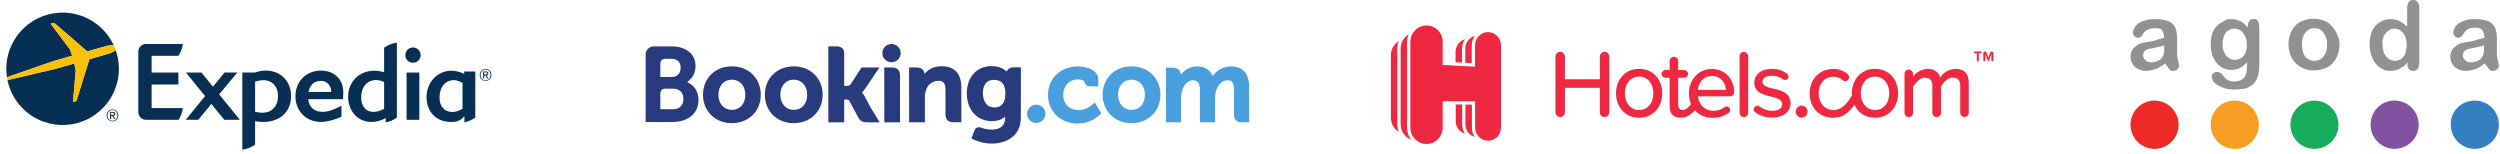 <svg width="309" height="19" viewBox="0 0 309 19" fill="none" xmlns="http://www.w3.org/2000/svg">
<path d="M29.602 14.81H27.74C27.732 14.81 27.727 14.809 27.722 14.803L26.117 12.846L24.511 14.803C24.507 14.809 24.502 14.81 24.493 14.81H23.002C22.993 14.81 22.986 14.806 22.98 14.796C22.977 14.79 22.977 14.779 22.983 14.773L25.346 11.875L23.01 9.004C23.004 8.994 23.004 8.986 23.006 8.977C23.01 8.972 23.02 8.964 23.027 8.964H24.89C24.896 8.964 24.903 8.967 24.908 8.975L26.316 10.717L27.748 8.974C27.753 8.967 27.759 8.964 27.766 8.964H29.285C29.294 8.964 29.303 8.972 29.306 8.977C29.311 8.986 29.309 8.996 29.303 9.004L27.085 11.663L29.618 14.773C29.625 14.779 29.627 14.79 29.622 14.796C29.618 14.806 29.61 14.81 29.602 14.81Z" fill="#072F54"/>
<path fill-rule="evenodd" clip-rule="evenodd" d="M42.366 12.264C42.373 12.264 42.382 12.26 42.386 12.253C42.389 12.235 42.433 11.652 42.433 11.401C42.433 9.852 41.357 8.726 39.682 8.726C37.846 8.726 36.516 10.061 36.516 11.9C36.516 13.739 37.846 15.074 39.682 15.074C40.39 15.074 41.291 14.817 42.188 14.44C42.195 14.438 42.2 14.431 42.202 14.42L42.203 13.111C42.203 13.093 42.186 13.078 42.168 13.088C41.204 13.6 40.522 13.819 39.88 13.819C38.836 13.819 38.192 13.255 38.103 12.264H42.366ZM38.133 11.362C38.294 10.494 38.857 9.994 39.682 9.994C40.426 9.994 40.939 10.611 40.939 11.306V11.362H38.133Z" fill="#072F54"/>
<path fill-rule="evenodd" clip-rule="evenodd" d="M50.255 14.786C50.255 14.801 50.264 14.81 50.279 14.81H51.81C51.822 14.81 51.832 14.801 51.832 14.786V8.988C51.832 8.976 51.826 8.967 51.813 8.965H50.274C50.264 8.967 50.255 8.976 50.255 8.988V14.786ZM50.097 6.824C50.097 7.339 50.522 7.757 51.045 7.757C51.568 7.757 51.994 7.339 51.994 6.824C51.994 6.295 51.568 5.866 51.045 5.866C50.522 5.866 50.097 6.295 50.097 6.824Z" fill="#072F54"/>
<path fill-rule="evenodd" clip-rule="evenodd" d="M31.503 8.964C31.964 8.806 32.402 8.726 32.837 8.726C34.684 8.726 35.976 10.022 35.976 11.875C35.976 13.819 34.618 15.074 32.52 15.074C32.219 15.074 31.907 15.039 31.529 14.985L31.53 17.877C30.98 18.269 30.412 18.433 29.95 18.497V8.988C29.95 8.975 29.959 8.964 29.971 8.964H31.503ZM31.529 13.811C31.856 13.898 32.14 13.937 32.418 13.937C33.598 13.937 34.361 13.124 34.361 11.865C34.361 10.698 33.645 9.912 32.577 9.912C32.248 9.912 31.915 9.969 31.532 10.091L31.529 13.811Z" fill="#072F54"/>
<path fill-rule="evenodd" clip-rule="evenodd" d="M47.476 8.929V5.894C48.032 5.492 48.588 5.335 49.056 5.273V14.54C48.58 14.877 48.096 15.045 47.675 15.125L47.675 14.601C47.037 14.929 46.495 15.074 45.916 15.074C44.243 15.074 43.027 13.757 43.027 11.94C43.027 10.116 44.405 8.742 46.231 8.742C46.63 8.742 47.026 8.801 47.476 8.929ZM46.165 13.826C46.568 13.826 46.996 13.707 47.476 13.456V10.136C47.109 9.971 46.807 9.895 46.497 9.895C45.373 9.895 44.645 10.735 44.645 12.034C44.645 13.156 45.215 13.826 46.165 13.826Z" fill="#072F54"/>
<path fill-rule="evenodd" clip-rule="evenodd" d="M58.683 8.83C58.718 8.83 58.749 8.858 58.749 8.894L58.747 14.537C58.29 14.865 57.809 15.038 57.401 15.125V14.379C56.824 15.042 56.207 15.075 55.726 15.075C53.929 15.075 52.721 13.838 52.721 11.992C52.721 10.167 54.071 8.742 55.792 8.742C56.275 8.742 56.764 8.858 57.339 9.109H57.371V8.898C57.371 8.863 57.402 8.831 57.438 8.831L58.683 8.83ZM55.95 13.84C56.305 13.84 56.703 13.711 57.166 13.444V10.242C56.741 10.017 56.394 9.908 56.108 9.908C55.041 9.908 54.322 10.766 54.322 12.046C54.322 13.172 54.932 13.84 55.95 13.84Z" fill="#072F54"/>
<path d="M18.742 13.359L22.607 13.358C22.549 13.789 22.403 14.293 22.068 14.808H18.752H18.091H18.047C17.555 14.808 17.15 14.428 17.102 13.946C17.099 13.939 17.097 13.932 17.096 13.925V9.974V6.317C17.097 6.311 17.099 6.303 17.102 6.298C17.15 5.816 17.555 5.434 18.047 5.434C18.063 5.434 18.078 5.436 18.091 5.436L22.599 5.435C22.54 5.865 22.394 6.383 22.059 6.896L18.742 6.896V8.967H22.026C22.039 8.967 22.049 8.976 22.049 8.99V10.427C22.049 10.438 22.039 10.449 22.026 10.449H18.742V13.358V13.359Z" fill="#072F54"/>
<path fill-rule="evenodd" clip-rule="evenodd" d="M13.179 14.266C13.179 13.822 13.513 13.528 13.905 13.528C14.291 13.528 14.627 13.822 14.627 14.266C14.627 14.709 14.291 15.001 13.905 15.001C13.481 15.001 13.179 14.686 13.179 14.266ZM13.287 14.266C13.287 14.631 13.523 14.929 13.905 14.929C14.249 14.929 14.518 14.657 14.518 14.266C14.518 13.876 14.249 13.603 13.905 13.603C13.557 13.603 13.287 13.876 13.287 14.266Z" fill="#072F54"/>
<path fill-rule="evenodd" clip-rule="evenodd" d="M13.929 13.829C14.139 13.829 14.247 13.904 14.247 14.08C14.247 14.238 14.151 14.302 14.019 14.318L14.264 14.701H14.101L13.875 14.328H13.742V14.701H13.598V13.829H13.929ZM13.731 13.937V14.205H13.899C14.013 14.205 14.113 14.195 14.113 14.062C14.113 13.951 14.005 13.937 13.913 13.937H13.731Z" fill="#072F54"/>
<path fill-rule="evenodd" clip-rule="evenodd" d="M59.294 9.266C59.294 8.823 59.628 8.529 60.019 8.529C60.405 8.529 60.74 8.823 60.74 9.266C60.74 9.708 60.405 10.001 60.019 10.001C59.595 10.001 59.294 9.686 59.294 9.266ZM59.4 9.266C59.4 9.631 59.637 9.929 60.019 9.929C60.363 9.929 60.633 9.658 60.633 9.266C60.633 8.876 60.363 8.604 60.019 8.604C59.671 8.604 59.4 8.876 59.4 9.266Z" fill="#072F54"/>
<path fill-rule="evenodd" clip-rule="evenodd" d="M60.043 8.829C60.253 8.829 60.361 8.904 60.361 9.08C60.361 9.238 60.265 9.303 60.133 9.318L60.377 9.701H60.216L59.989 9.329H59.854V9.701H59.712V8.829H60.043ZM59.845 8.937V9.205H60.014C60.126 9.205 60.227 9.195 60.227 9.062C60.227 8.951 60.119 8.937 60.027 8.937H59.845Z" fill="#072F54"/>
<path d="M8.919 6.889L8.639 6.097L6.262 2.926L6.689 2.82L10.787 6.357L13.199 5.668C13.483 5.595 13.805 5.579 14.05 5.581C13.292 3.949 11.905 2.61 10.073 1.959C6.453 0.671 2.472 2.559 1.185 6.174C0.786 7.293 0.691 8.446 0.859 9.544L6.637 7.54L8.919 6.889Z" fill="#072F54"/>
<path d="M14.304 6.206C14.092 6.343 13.781 6.523 13.472 6.622L11.055 7.311L9.442 12.479L9.024 12.614L9.364 8.668L9.174 7.848L6.909 8.493L0.922 9.9C1.396 12.2 3.027 14.203 5.405 15.049C9.026 16.337 13.005 14.448 14.293 10.835C14.848 9.277 14.813 7.652 14.304 6.206Z" fill="#072F54"/>
<path d="M9.174 7.848L9.365 8.667L9.024 12.614L9.442 12.478L11.055 7.311L13.472 6.623C13.781 6.524 14.092 6.342 14.304 6.206C14.229 5.994 14.144 5.785 14.05 5.581C13.805 5.58 13.483 5.596 13.2 5.668L10.788 6.358L6.688 2.82L6.262 2.926L8.638 6.097L8.919 6.888L6.636 7.541L0.859 9.543C0.877 9.663 0.898 9.782 0.922 9.9L6.909 8.493L9.174 7.848Z" fill="#FBC108"/>
<path d="M109.06 6.567C109.06 5.943 109.567 5.439 110.192 5.439C110.818 5.439 111.327 5.943 111.327 6.567C111.327 7.189 110.818 7.694 110.192 7.694C109.567 7.694 109.06 7.189 109.06 6.567Z" fill="#273B7D"/>
<path d="M126.947 14.067C126.947 13.443 127.454 12.938 128.079 12.938C128.705 12.938 129.214 13.443 129.214 14.067C129.214 14.689 128.705 15.194 128.079 15.194C127.454 15.194 126.947 14.689 126.947 14.067Z" fill="#499FDD"/>
<path fill-rule="evenodd" clip-rule="evenodd" d="M86.889 11.711C86.889 9.677 88.388 8.201 90.454 8.201C92.527 8.201 94.033 9.677 94.033 11.711C94.033 13.744 92.527 15.221 90.454 15.221C88.388 15.221 86.889 13.744 86.889 11.711ZM88.799 11.711C88.799 12.81 89.477 13.579 90.454 13.579C91.45 13.579 92.122 12.828 92.122 11.711C92.122 10.612 91.436 9.843 90.454 9.843C89.477 9.843 88.799 10.612 88.799 11.711Z" fill="#273B7D"/>
<path d="M106.864 11.886C106.784 11.736 106.692 11.61 106.594 11.509L106.532 11.443L106.597 11.381C106.692 11.281 106.789 11.164 106.882 11.028L108.705 8.339H106.492L105.123 10.442C105.045 10.555 104.889 10.612 104.654 10.612H104.342V6.636C104.342 5.841 103.843 5.733 103.303 5.733H102.38L102.381 15.117H104.342V12.302H104.526C104.749 12.302 104.902 12.328 104.971 12.448L106.053 14.474C106.355 15.023 106.656 15.117 107.223 15.117H108.726L107.606 13.281L106.864 11.886" fill="#273B7D"/>
<path d="M116.383 8.186C115.386 8.186 114.75 8.625 114.393 8.997L114.274 9.117L114.232 8.954C114.127 8.556 113.774 8.337 113.243 8.337H112.364L112.369 15.115H114.317V11.991C114.317 11.685 114.357 11.421 114.438 11.179C114.655 10.447 115.26 9.992 116.016 9.992C116.623 9.992 116.861 10.31 116.861 11.132V14.085C116.861 14.786 117.188 15.115 117.896 15.115H118.823L118.82 10.804C118.82 9.091 117.978 8.186 116.384 8.186" fill="#273B7D"/>
<path d="M110.217 8.34H109.294L109.301 13.581H109.3V15.117H110.285C110.298 15.117 110.308 15.118 110.32 15.118L110.779 15.117H111.236V15.114H111.239L111.243 9.369C111.243 8.676 110.909 8.34 110.218 8.34" fill="#273B7D"/>
<path fill-rule="evenodd" clip-rule="evenodd" d="M94.536 11.711C94.536 9.677 96.036 8.201 98.103 8.201C100.175 8.201 101.682 9.677 101.682 11.711C101.682 13.744 100.175 15.221 98.103 15.221C96.036 15.221 94.536 13.744 94.536 11.711ZM96.447 11.711C96.447 12.81 97.127 13.579 98.103 13.579C99.1 13.579 99.771 12.828 99.771 11.711C99.771 10.612 99.083 9.843 98.103 9.843C97.127 9.843 96.447 10.612 96.447 11.711Z" fill="#273B7D"/>
<path fill-rule="evenodd" clip-rule="evenodd" d="M136.281 11.711C136.281 9.677 137.781 8.201 139.848 8.201C141.92 8.201 143.427 9.677 143.427 11.711C143.427 13.744 141.92 15.221 139.848 15.221C137.781 15.221 136.281 13.744 136.281 11.711ZM138.192 11.711C138.192 12.81 138.872 13.579 139.848 13.579C140.845 13.579 141.516 12.828 141.516 11.711C141.516 10.612 140.828 9.843 139.848 9.843C138.872 9.843 138.192 10.612 138.192 11.711Z" fill="#499FDD"/>
<path fill-rule="evenodd" clip-rule="evenodd" d="M124.481 8.735C124.624 8.468 124.908 8.322 125.278 8.322H125.278H126.183L126.176 14.538C126.176 16.908 124.239 17.75 122.581 17.75C121.775 17.75 120.884 17.535 120.199 17.175L120.064 17.103L120.282 16.549L120.437 16.169C120.604 15.758 120.847 15.656 121.26 15.78C121.576 15.893 122.049 16.019 122.569 16.019C123.639 16.019 124.229 15.52 124.229 14.614V14.426L124.079 14.538C123.691 14.83 123.201 14.973 122.581 14.973C120.765 14.973 119.497 13.564 119.497 11.547C119.497 9.528 120.723 8.171 122.544 8.171C123.459 8.171 124.023 8.491 124.337 8.761L124.427 8.838L124.481 8.735ZM121.483 11.496C121.483 12.36 121.862 13.281 122.926 13.281C123.537 13.281 124.267 12.983 124.267 11.56C124.267 10.051 123.443 9.875 122.824 9.875C121.58 9.875 121.483 11.116 121.483 11.496Z" fill="#273B7D"/>
<path fill-rule="evenodd" clip-rule="evenodd" d="M84.939 10.146L85.226 10.306L85.225 10.306C85.921 10.694 86.335 11.458 86.335 12.352C86.335 14.011 85.054 15.083 83.07 15.083L80.741 15.084C80.74 15.083 80.74 15.083 80.74 15.083C80.739 15.083 80.738 15.083 80.737 15.083H79.802V6.711C79.808 6.182 80.231 5.755 80.761 5.736H80.993V5.737H83.03C84.814 5.737 85.968 6.689 85.968 8.164C85.968 9.128 85.48 9.686 85.189 9.934L84.939 10.146ZM81.616 8.429V7.934C81.616 7.501 81.8 7.295 82.206 7.269H83.017C83.713 7.269 84.129 7.682 84.129 8.373C84.129 8.9 83.844 9.515 83.043 9.515H81.616V8.429ZM83.201 13.502L81.616 13.5V11.62C81.616 11.218 81.773 11.009 82.12 10.961H83.201C83.972 10.961 84.471 11.444 84.472 12.225C84.471 13.026 83.985 13.501 83.201 13.502V13.502Z" fill="#273B7D"/>
<path d="M152.127 8.208C151.319 8.208 150.537 8.583 150.036 9.213L149.895 9.39L149.784 9.192C149.423 8.539 148.803 8.208 147.939 8.208C147.034 8.208 146.427 8.709 146.145 9.007L145.96 9.205L145.889 8.944C145.786 8.569 145.45 8.362 144.939 8.362H144.121L144.113 15.114H145.973V12.133C145.973 11.872 146.005 11.614 146.071 11.344C146.249 10.624 146.737 9.849 147.557 9.926C148.063 9.975 148.31 10.362 148.31 11.111V15.114H150.183V12.133C150.183 11.807 150.213 11.563 150.287 11.318C150.438 10.63 150.948 9.925 151.739 9.925C152.312 9.925 152.523 10.247 152.523 11.111V14.127C152.523 14.809 152.83 15.114 153.517 15.114H154.392L154.394 10.803C154.394 9.082 153.63 8.208 152.126 8.208" fill="#499FDD"/>
<path d="M135.204 12.77C135.199 12.776 134.399 13.613 133.345 13.613C132.385 13.613 131.415 13.029 131.415 11.725C131.415 10.598 132.167 9.811 133.243 9.811C133.593 9.811 133.991 9.935 134.053 10.144L134.062 10.18C134.205 10.653 134.639 10.679 134.725 10.679L135.743 10.68V9.796C135.743 8.63 134.249 8.208 133.243 8.208C131.093 8.208 129.533 9.693 129.533 11.739C129.533 13.783 131.076 15.267 133.204 15.267C135.05 15.267 136.055 14.062 136.064 14.05L136.118 13.985L135.311 12.657L135.204 12.77" fill="#499FDD"/>
<path fill-rule="evenodd" clip-rule="evenodd" d="M182.314 5.594C182.314 4.698 183.034 3.966 183.916 3.966C184.797 3.966 185.517 4.698 185.529 5.594V15.764C185.529 16.66 184.809 17.392 183.928 17.392C183.047 17.392 182.327 16.66 182.327 15.764V12.508H178.318V15.764C178.318 16.887 177.424 17.795 176.32 17.795C175.215 17.795 174.322 16.887 174.322 15.764V5.177C174.322 4.054 175.215 3.146 176.32 3.146C177.424 3.146 178.318 4.054 178.318 5.177V8.029L182.314 8.243V5.594ZM173.912 5.19C173.912 4.862 173.974 4.546 174.098 4.256C173.515 4.609 173.118 5.253 173.118 5.997V15.36C173.118 16.231 173.664 16.975 174.421 17.265C174.098 16.849 173.912 16.332 173.912 15.776V5.19ZM181.917 5.594C181.917 5.165 182.054 4.774 182.265 4.445C181.607 4.647 181.111 5.266 181.111 5.997V7.764L181.905 7.802V5.594H181.917ZM181.061 4.849C180.838 5.177 180.713 5.568 180.713 5.997H180.701V7.739L179.907 7.701V6.401C179.907 5.669 180.403 5.051 181.061 4.849ZM244.458 7.575C244.383 7.575 244.334 7.512 244.334 7.449V6.591H244.098C244.036 6.591 243.986 6.54 243.986 6.477C243.986 6.414 244.036 6.363 244.098 6.363H244.818C244.88 6.363 244.93 6.414 244.93 6.477C244.93 6.54 244.88 6.591 244.818 6.591H244.582V7.449C244.582 7.512 244.532 7.575 244.458 7.575ZM246.258 7.575C246.195 7.575 246.133 7.512 246.133 7.449V6.704L245.823 7.524C245.811 7.549 245.786 7.575 245.761 7.575C245.736 7.575 245.711 7.549 245.699 7.524L245.389 6.704V7.449C245.389 7.512 245.339 7.575 245.265 7.575C245.19 7.575 245.141 7.512 245.141 7.449V6.565C245.141 6.452 245.227 6.363 245.339 6.363C245.426 6.363 245.5 6.414 245.525 6.502L245.761 7.12L245.997 6.502C246.022 6.426 246.096 6.363 246.183 6.363C246.295 6.363 246.382 6.452 246.382 6.565V7.449C246.382 7.512 246.32 7.575 246.258 7.575ZM179.919 14.956C179.919 15.701 180.403 16.319 181.073 16.508C180.85 16.18 180.726 15.789 180.726 15.36V12.912H179.931V14.956H179.919ZM181.123 12.925H181.917H181.93V15.776C181.93 16.205 182.054 16.596 182.277 16.925C181.607 16.735 181.123 16.117 181.123 15.373V12.925ZM171.914 6.818C171.914 6.073 172.311 5.43 172.894 5.076C172.77 5.354 172.708 5.669 172.708 5.997V15.36C172.708 15.701 172.783 16.003 172.894 16.294C172.311 15.94 171.914 15.297 171.914 14.552V6.818ZM197.742 13.871V10.855H193.423V13.871C193.423 14.199 193.162 14.464 192.852 14.464C192.529 14.464 192.256 14.187 192.256 13.871V6.994C192.256 6.679 192.529 6.401 192.839 6.401C193.162 6.401 193.423 6.679 193.423 6.994V9.795H197.742V6.994C197.742 6.679 198.002 6.401 198.325 6.401C198.648 6.401 198.908 6.679 198.908 6.994V13.871C198.908 14.199 198.648 14.464 198.325 14.464C198.002 14.477 197.742 14.199 197.742 13.871ZM199.74 11.524C199.74 9.871 200.845 8.508 202.595 8.508C204.369 8.508 205.449 9.871 205.449 11.524C205.449 13.19 204.357 14.552 202.595 14.552C200.845 14.552 199.74 13.202 199.74 11.524ZM204.357 11.524C204.357 10.439 203.736 9.467 202.595 9.467C201.465 9.467 200.832 10.439 200.832 11.524C200.832 12.622 201.465 13.594 202.595 13.594C203.736 13.606 204.357 12.622 204.357 11.524ZM214.348 11.385C214.348 9.871 213.293 8.521 211.593 8.521C209.942 8.521 208.751 9.859 208.751 11.537C208.751 12.037 208.845 12.491 209.016 12.887C208.999 12.905 208.982 12.924 208.965 12.943C208.695 13.237 208.356 13.606 207.969 13.606C207.609 13.606 207.423 13.303 207.423 12.899V9.606H208.167C208.428 9.606 208.639 9.392 208.639 9.127C208.639 8.874 208.428 8.66 208.167 8.66H207.423V7.562C207.423 7.259 207.187 7.02 206.901 7.02C206.603 7.02 206.368 7.259 206.368 7.562V8.66H205.834C205.586 8.66 205.362 8.874 205.362 9.127C205.362 9.392 205.586 9.606 205.834 9.606H206.368V13.139C206.368 14.035 206.827 14.552 207.72 14.552C208.056 14.552 208.291 14.502 208.527 14.388C208.883 14.213 209.36 13.848 209.48 13.622C210.005 14.22 210.779 14.565 211.68 14.565C212.437 14.565 213.107 14.363 213.665 13.947C213.777 13.871 213.852 13.745 213.852 13.594C213.852 13.354 213.665 13.165 213.43 13.165C213.33 13.165 213.256 13.177 213.194 13.228C212.772 13.543 212.275 13.694 211.791 13.694C210.649 13.694 209.954 12.874 209.868 11.903H213.727C214.125 11.903 214.348 11.713 214.348 11.385ZM213.318 11.108H209.855C209.917 10.325 210.451 9.404 211.593 9.392C212.784 9.392 213.293 10.351 213.318 11.108ZM215.018 6.944V13.934C215.018 14.237 215.254 14.477 215.54 14.477C215.825 14.477 216.073 14.237 216.073 13.934V6.944C216.073 6.654 215.825 6.414 215.54 6.414C215.254 6.414 215.018 6.654 215.018 6.944ZM216.756 13.53C216.756 13.265 216.954 13.063 217.215 13.063C217.314 13.063 217.401 13.101 217.476 13.152C217.91 13.48 218.469 13.694 219.064 13.694C219.859 13.694 220.281 13.366 220.281 12.874C220.281 12.306 219.635 12.117 218.915 11.941L218.907 11.939C217.954 11.712 216.83 11.445 216.83 10.212C216.83 9.291 217.6 8.508 218.99 8.508C219.772 8.508 220.392 8.748 220.876 9.101C220.976 9.19 221.063 9.303 221.063 9.455C221.063 9.695 220.864 9.896 220.628 9.896C220.541 9.896 220.454 9.859 220.392 9.808C220.032 9.53 219.536 9.366 219.002 9.366C218.282 9.366 217.836 9.657 217.836 10.111C217.836 10.616 218.444 10.78 219.151 10.944C220.132 11.171 221.311 11.448 221.311 12.761C221.311 13.745 220.516 14.527 219.027 14.527C218.245 14.527 217.538 14.325 216.967 13.884C216.83 13.833 216.756 13.682 216.756 13.53ZM223.408 13.795C223.408 13.392 223.073 13.051 222.676 13.051C222.279 13.051 221.956 13.392 221.944 13.795C221.944 14.199 222.279 14.54 222.676 14.54C223.073 14.54 223.408 14.199 223.408 13.795ZM231.749 8.508C229.999 8.508 228.894 9.871 228.894 11.524C228.894 11.611 228.897 11.697 228.903 11.783C228.87 11.839 228.836 11.9 228.804 11.957L228.804 11.957L228.804 11.957C228.774 12.012 228.745 12.063 228.72 12.105C228.112 13.076 227.368 13.631 226.61 13.606C225.506 13.568 224.786 12.723 224.786 11.537C224.786 10.351 225.493 9.48 226.61 9.48C227.057 9.48 227.43 9.606 227.752 9.922C227.839 9.985 227.951 10.035 228.075 10.035C228.336 10.035 228.547 9.821 228.547 9.543C228.547 9.417 228.472 9.278 228.385 9.19C227.951 8.786 227.392 8.521 226.586 8.521C224.873 8.521 223.694 9.808 223.669 11.524C223.669 13.253 224.836 14.552 226.548 14.552C227.368 14.552 228.038 14.25 228.497 13.795C228.737 13.551 228.957 13.321 229.196 12.954C229.637 13.907 230.539 14.552 231.749 14.552C233.511 14.552 234.603 13.19 234.603 11.524C234.603 9.871 233.524 8.508 231.749 8.508ZM231.749 9.467C232.891 9.467 233.511 10.439 233.511 11.524C233.511 12.622 232.891 13.606 231.749 13.594C230.619 13.594 229.986 12.622 229.986 11.524C229.986 10.439 230.619 9.467 231.749 9.467ZM243.341 13.934V10.25C243.341 9.101 242.795 8.521 241.727 8.508C240.896 8.508 240.126 9.038 239.804 9.581C239.63 8.963 239.121 8.508 238.265 8.508C237.421 8.508 236.676 9.114 236.44 9.467V9.139C236.44 8.837 236.204 8.597 235.907 8.597C235.633 8.597 235.398 8.837 235.398 9.139V13.947C235.398 14.237 235.633 14.477 235.931 14.477C236.204 14.477 236.453 14.237 236.453 13.947V10.717C236.738 10.3 237.297 9.606 237.843 9.606C238.55 9.606 238.836 9.922 238.836 10.59V13.947C238.836 14.237 239.084 14.477 239.369 14.477C239.667 14.477 239.903 14.237 239.903 13.947V10.666C240.164 10.25 240.735 9.594 241.305 9.594C241.988 9.594 242.286 9.909 242.286 10.578V13.934C242.286 14.224 242.522 14.464 242.807 14.464C243.093 14.464 243.341 14.224 243.341 13.934Z" fill="#EE2841"/>
<path fill-rule="evenodd" clip-rule="evenodd" d="M279.251 8.081V3.543C279.251 3.17 279.189 2.922 279.127 2.673C279.003 2.424 278.756 2.3 278.508 2.362C278.26 2.362 278.074 2.424 278.012 2.611C277.888 2.797 277.826 2.984 277.826 3.232V3.419C277.579 3.108 277.269 2.797 276.897 2.611C276.525 2.424 276.092 2.362 275.72 2.362C275.348 2.362 275.039 2.424 274.791 2.673C274.481 2.797 274.233 2.984 273.985 3.232C273.738 3.481 273.552 3.792 273.428 4.165C273.304 4.538 273.242 4.973 273.242 5.408C273.242 5.967 273.304 6.589 273.552 7.086C273.738 7.521 274.047 7.894 274.419 8.205C274.853 8.516 275.286 8.64 275.782 8.64C276.154 8.64 276.525 8.578 276.897 8.392C277.269 8.205 277.517 7.956 277.764 7.646C277.702 8.143 277.702 8.516 277.702 8.765V8.765C277.671 8.858 277.64 8.967 277.609 9.075C277.579 9.184 277.548 9.293 277.517 9.386C277.393 9.635 277.207 9.759 277.021 9.883C276.711 10.008 276.401 10.07 276.092 10.07C275.968 10.07 275.782 10.07 275.596 10.008L275.224 9.821C275.181 9.777 275.137 9.741 275.095 9.707C275.021 9.645 274.955 9.591 274.915 9.51L274.667 9.2C274.481 9.013 274.295 8.889 274.047 8.889C273.862 8.889 273.676 8.951 273.552 9.075C273.428 9.138 273.366 9.324 273.366 9.51C273.428 9.821 273.552 10.07 273.738 10.256C274.047 10.505 274.357 10.691 274.729 10.816C275.162 11.002 275.658 11.065 276.154 11.065C276.649 11.065 277.145 11.002 277.579 10.94C277.888 10.816 278.26 10.629 278.508 10.381C278.756 10.132 278.941 9.821 279.065 9.448C279.189 9.013 279.251 8.516 279.251 8.081ZM275.162 6.9C274.853 6.465 274.667 5.967 274.729 5.47C274.667 4.973 274.853 4.413 275.101 4.04C275.348 3.73 275.72 3.543 276.154 3.543C276.587 3.543 277.021 3.73 277.269 4.103C277.579 4.538 277.764 5.035 277.702 5.594C277.764 5.905 277.64 6.278 277.517 6.589C277.393 6.838 277.207 7.086 276.959 7.211C276.711 7.335 276.463 7.397 276.216 7.397C275.844 7.397 275.41 7.211 275.162 6.9Z" fill="#929091"/>
<path fill-rule="evenodd" clip-rule="evenodd" d="M288.915 6.838C289.101 6.402 289.163 5.967 289.163 5.532C289.163 5.097 289.101 4.662 288.853 4.227C288.73 3.854 288.482 3.543 288.234 3.232C287.924 2.921 287.614 2.673 287.243 2.549C286.437 2.238 285.508 2.238 284.703 2.549C284.331 2.673 283.959 2.859 283.712 3.17C283.464 3.419 283.216 3.792 283.092 4.165C282.782 5.035 282.782 5.967 283.092 6.775C283.34 7.521 283.959 8.143 284.703 8.454C285.136 8.64 285.57 8.702 286.004 8.702C286.437 8.702 286.871 8.64 287.305 8.454C287.676 8.329 288.048 8.143 288.296 7.832C288.544 7.583 288.791 7.211 288.915 6.838ZM287.181 4.04C287.491 4.475 287.676 4.973 287.614 5.532C287.676 6.092 287.491 6.589 287.181 6.962C286.933 7.335 286.499 7.521 286.066 7.521C285.756 7.521 285.508 7.459 285.26 7.273C285.013 7.148 284.827 6.9 284.703 6.589C284.455 5.843 284.455 5.097 284.703 4.413C284.827 4.165 285.013 3.916 285.26 3.73C285.508 3.543 285.756 3.481 286.066 3.481C286.499 3.481 286.933 3.667 287.181 4.04Z" fill="#929091"/>
<path fill-rule="evenodd" clip-rule="evenodd" d="M297.588 7.708V7.832C297.526 8.081 297.588 8.329 297.712 8.516C297.898 8.702 298.084 8.765 298.27 8.765C298.518 8.765 298.703 8.64 298.827 8.516C298.951 8.329 299.013 8.081 299.013 7.832V0.932C299.013 0.684 298.951 0.435 298.827 0.249C298.703 0.062 298.456 0 298.27 0C298.022 0 297.836 0.062 297.712 0.249C297.588 0.497 297.526 0.746 297.526 0.995V3.294C297.453 3.235 297.382 3.176 297.313 3.117C297.091 2.931 296.88 2.753 296.597 2.611C296.225 2.424 295.854 2.362 295.482 2.362C294.801 2.362 294.119 2.673 293.624 3.17C293.128 3.73 292.88 4.476 292.88 5.47C292.88 5.905 292.942 6.34 293.066 6.775C293.19 7.148 293.376 7.521 293.624 7.832C293.809 8.143 294.119 8.329 294.429 8.516C294.739 8.702 295.11 8.765 295.482 8.765C295.792 8.765 296.04 8.702 296.287 8.64L296.287 8.64C296.535 8.516 296.783 8.392 296.969 8.267C297.156 8.173 297.308 8.009 297.451 7.853C297.497 7.803 297.543 7.754 297.588 7.708ZM294.677 6.589C294.553 6.278 294.491 5.905 294.491 5.532C294.429 5.159 294.491 4.848 294.615 4.476C294.739 4.227 294.925 3.978 295.234 3.792C295.42 3.605 295.73 3.543 295.978 3.543C296.225 3.543 296.473 3.605 296.721 3.792C296.969 3.978 297.155 4.227 297.279 4.476C297.403 4.786 297.464 5.159 297.464 5.532C297.464 5.905 297.403 6.278 297.279 6.651C297.155 6.962 296.969 7.148 296.721 7.335C296.473 7.459 296.225 7.521 295.978 7.521C295.73 7.521 295.482 7.397 295.234 7.273C294.986 7.086 294.801 6.838 294.677 6.589Z" fill="#929091"/>
<path fill-rule="evenodd" clip-rule="evenodd" d="M306.014 8.516C306.447 8.329 306.819 8.081 307.129 7.832C307.199 7.926 307.26 8.019 307.319 8.11C307.417 8.259 307.508 8.4 307.624 8.516C307.748 8.702 307.934 8.765 308.12 8.765C308.306 8.765 308.492 8.702 308.615 8.578C308.801 8.454 308.863 8.329 308.863 8.143C308.863 7.956 308.801 7.708 308.739 7.521C308.677 7.211 308.615 6.9 308.615 6.589V4.786C308.615 4.289 308.554 3.792 308.368 3.357C308.182 3.046 307.872 2.735 307.5 2.611C307.005 2.424 306.447 2.362 305.89 2.362C305.332 2.362 304.837 2.424 304.465 2.611C304.093 2.735 303.783 2.921 303.536 3.232C303.35 3.481 303.226 3.73 303.226 4.04C303.226 4.227 303.288 4.351 303.412 4.476C303.536 4.6 303.659 4.662 303.845 4.662C303.969 4.662 304.093 4.6 304.217 4.538C304.341 4.413 304.465 4.227 304.527 4.103C304.651 3.916 304.837 3.73 305.022 3.605C305.27 3.481 305.58 3.419 305.89 3.419C306.385 3.419 306.695 3.543 306.819 3.73C307.005 4.04 307.067 4.351 307.067 4.662C306.695 4.786 306.447 4.848 306.137 4.911C305.89 5.035 305.518 5.097 305.146 5.159L304.403 5.284C303.969 5.346 303.598 5.594 303.288 5.905C302.978 6.216 302.854 6.651 302.854 7.024C302.854 7.335 302.916 7.646 303.102 7.894C303.226 8.143 303.474 8.392 303.783 8.516C304.093 8.702 304.465 8.765 304.837 8.765C305.208 8.765 305.642 8.64 306.014 8.516ZM306.209 5.817C306.488 5.762 306.8 5.701 307.067 5.594L307.005 5.843C307.067 6.278 307.005 6.651 306.819 7.024C306.695 7.211 306.509 7.397 306.261 7.521C305.952 7.646 305.704 7.708 305.394 7.708C305.146 7.708 304.898 7.646 304.713 7.459C304.527 7.273 304.403 7.086 304.403 6.838C304.403 6.589 304.527 6.402 304.651 6.278C304.775 6.154 304.96 6.092 305.146 6.029C305.239 6.029 305.363 5.998 305.518 5.96C305.673 5.921 305.859 5.874 306.076 5.843C306.119 5.834 306.164 5.826 306.209 5.817Z" fill="#929091"/>
<path fill-rule="evenodd" clip-rule="evenodd" d="M266.489 8.516C266.923 8.329 267.295 8.081 267.605 7.832C267.79 8.081 267.976 8.329 268.1 8.516C268.224 8.702 268.41 8.765 268.596 8.765C268.782 8.765 268.967 8.702 269.091 8.578C269.215 8.454 269.339 8.329 269.339 8.143C269.339 7.956 269.277 7.708 269.215 7.521C269.153 7.211 269.091 6.9 269.091 6.589V4.786C269.091 4.289 269.029 3.792 268.844 3.357C268.658 2.984 268.348 2.735 267.976 2.611C267.481 2.424 266.923 2.362 266.366 2.362C265.808 2.362 265.312 2.424 264.879 2.611C264.507 2.735 264.197 2.921 263.95 3.232C263.764 3.481 263.64 3.73 263.64 4.04C263.64 4.227 263.702 4.413 263.826 4.476C263.95 4.6 264.073 4.662 264.259 4.662C264.383 4.662 264.507 4.662 264.631 4.538C264.693 4.476 264.817 4.351 264.941 4.103C265.065 3.916 265.25 3.73 265.498 3.667C265.746 3.543 266.056 3.481 266.366 3.481C266.799 3.481 267.109 3.543 267.233 3.73C267.419 4.04 267.481 4.351 267.481 4.662C267.296 4.699 267.112 4.758 266.941 4.813C266.824 4.85 266.714 4.885 266.613 4.911C266.366 5.035 265.994 5.097 265.622 5.159L264.879 5.284C264.445 5.346 264.073 5.594 263.764 5.905C263.454 6.216 263.33 6.651 263.33 7.024C263.33 7.335 263.392 7.646 263.578 7.894C263.702 8.143 263.95 8.392 264.259 8.516C264.569 8.702 264.941 8.765 265.312 8.765C265.684 8.765 266.118 8.64 266.489 8.516ZM266.685 5.817C266.964 5.762 267.276 5.701 267.543 5.594L267.481 5.843C267.543 6.278 267.481 6.651 267.295 7.024C267.171 7.211 266.985 7.397 266.737 7.521C266.428 7.646 266.18 7.708 265.87 7.708C265.622 7.708 265.374 7.646 265.189 7.459C265.003 7.273 264.879 7.086 264.879 6.838C264.879 6.589 265.003 6.402 265.127 6.278C265.25 6.154 265.436 6.092 265.622 6.029C265.808 6.029 266.118 5.967 266.551 5.843C266.595 5.834 266.639 5.826 266.685 5.817Z" fill="#929091"/>
<path d="M266.304 12.432C267.976 12.432 269.277 13.8 269.277 15.416C269.277 17.094 267.914 18.399 266.304 18.399C264.631 18.399 263.33 17.032 263.33 15.416C263.33 13.737 264.693 12.432 266.304 12.432Z" fill="#ED2A28"/>
<path d="M276.216 12.432C277.888 12.432 279.189 13.8 279.189 15.416C279.189 17.094 277.826 18.399 276.216 18.399C274.543 18.399 273.242 17.032 273.242 15.416C273.242 13.737 274.543 12.432 276.216 12.432Z" fill="#F59E22"/>
<path d="M286.066 12.432C287.738 12.432 289.039 13.8 289.039 15.416C289.039 17.094 287.676 18.399 286.066 18.399C284.393 18.399 283.092 17.032 283.092 15.416C283.092 13.737 284.455 12.432 286.066 12.432Z" fill="#16AC5B"/>
<path d="M295.978 12.432C297.65 12.432 298.951 13.8 298.951 15.416C298.951 17.094 297.588 18.399 295.978 18.399C294.305 18.399 293.004 17.032 293.004 15.416C293.004 13.737 294.305 12.432 295.978 12.432Z" fill="#8252A1"/>
<path d="M305.89 12.432C307.562 12.432 308.863 13.8 308.863 15.416C308.863 17.094 307.5 18.399 305.89 18.399C304.217 18.399 302.916 17.032 302.916 15.416C302.854 13.737 304.217 12.432 305.89 12.432Z" fill="#347FC2"/>
</svg>

